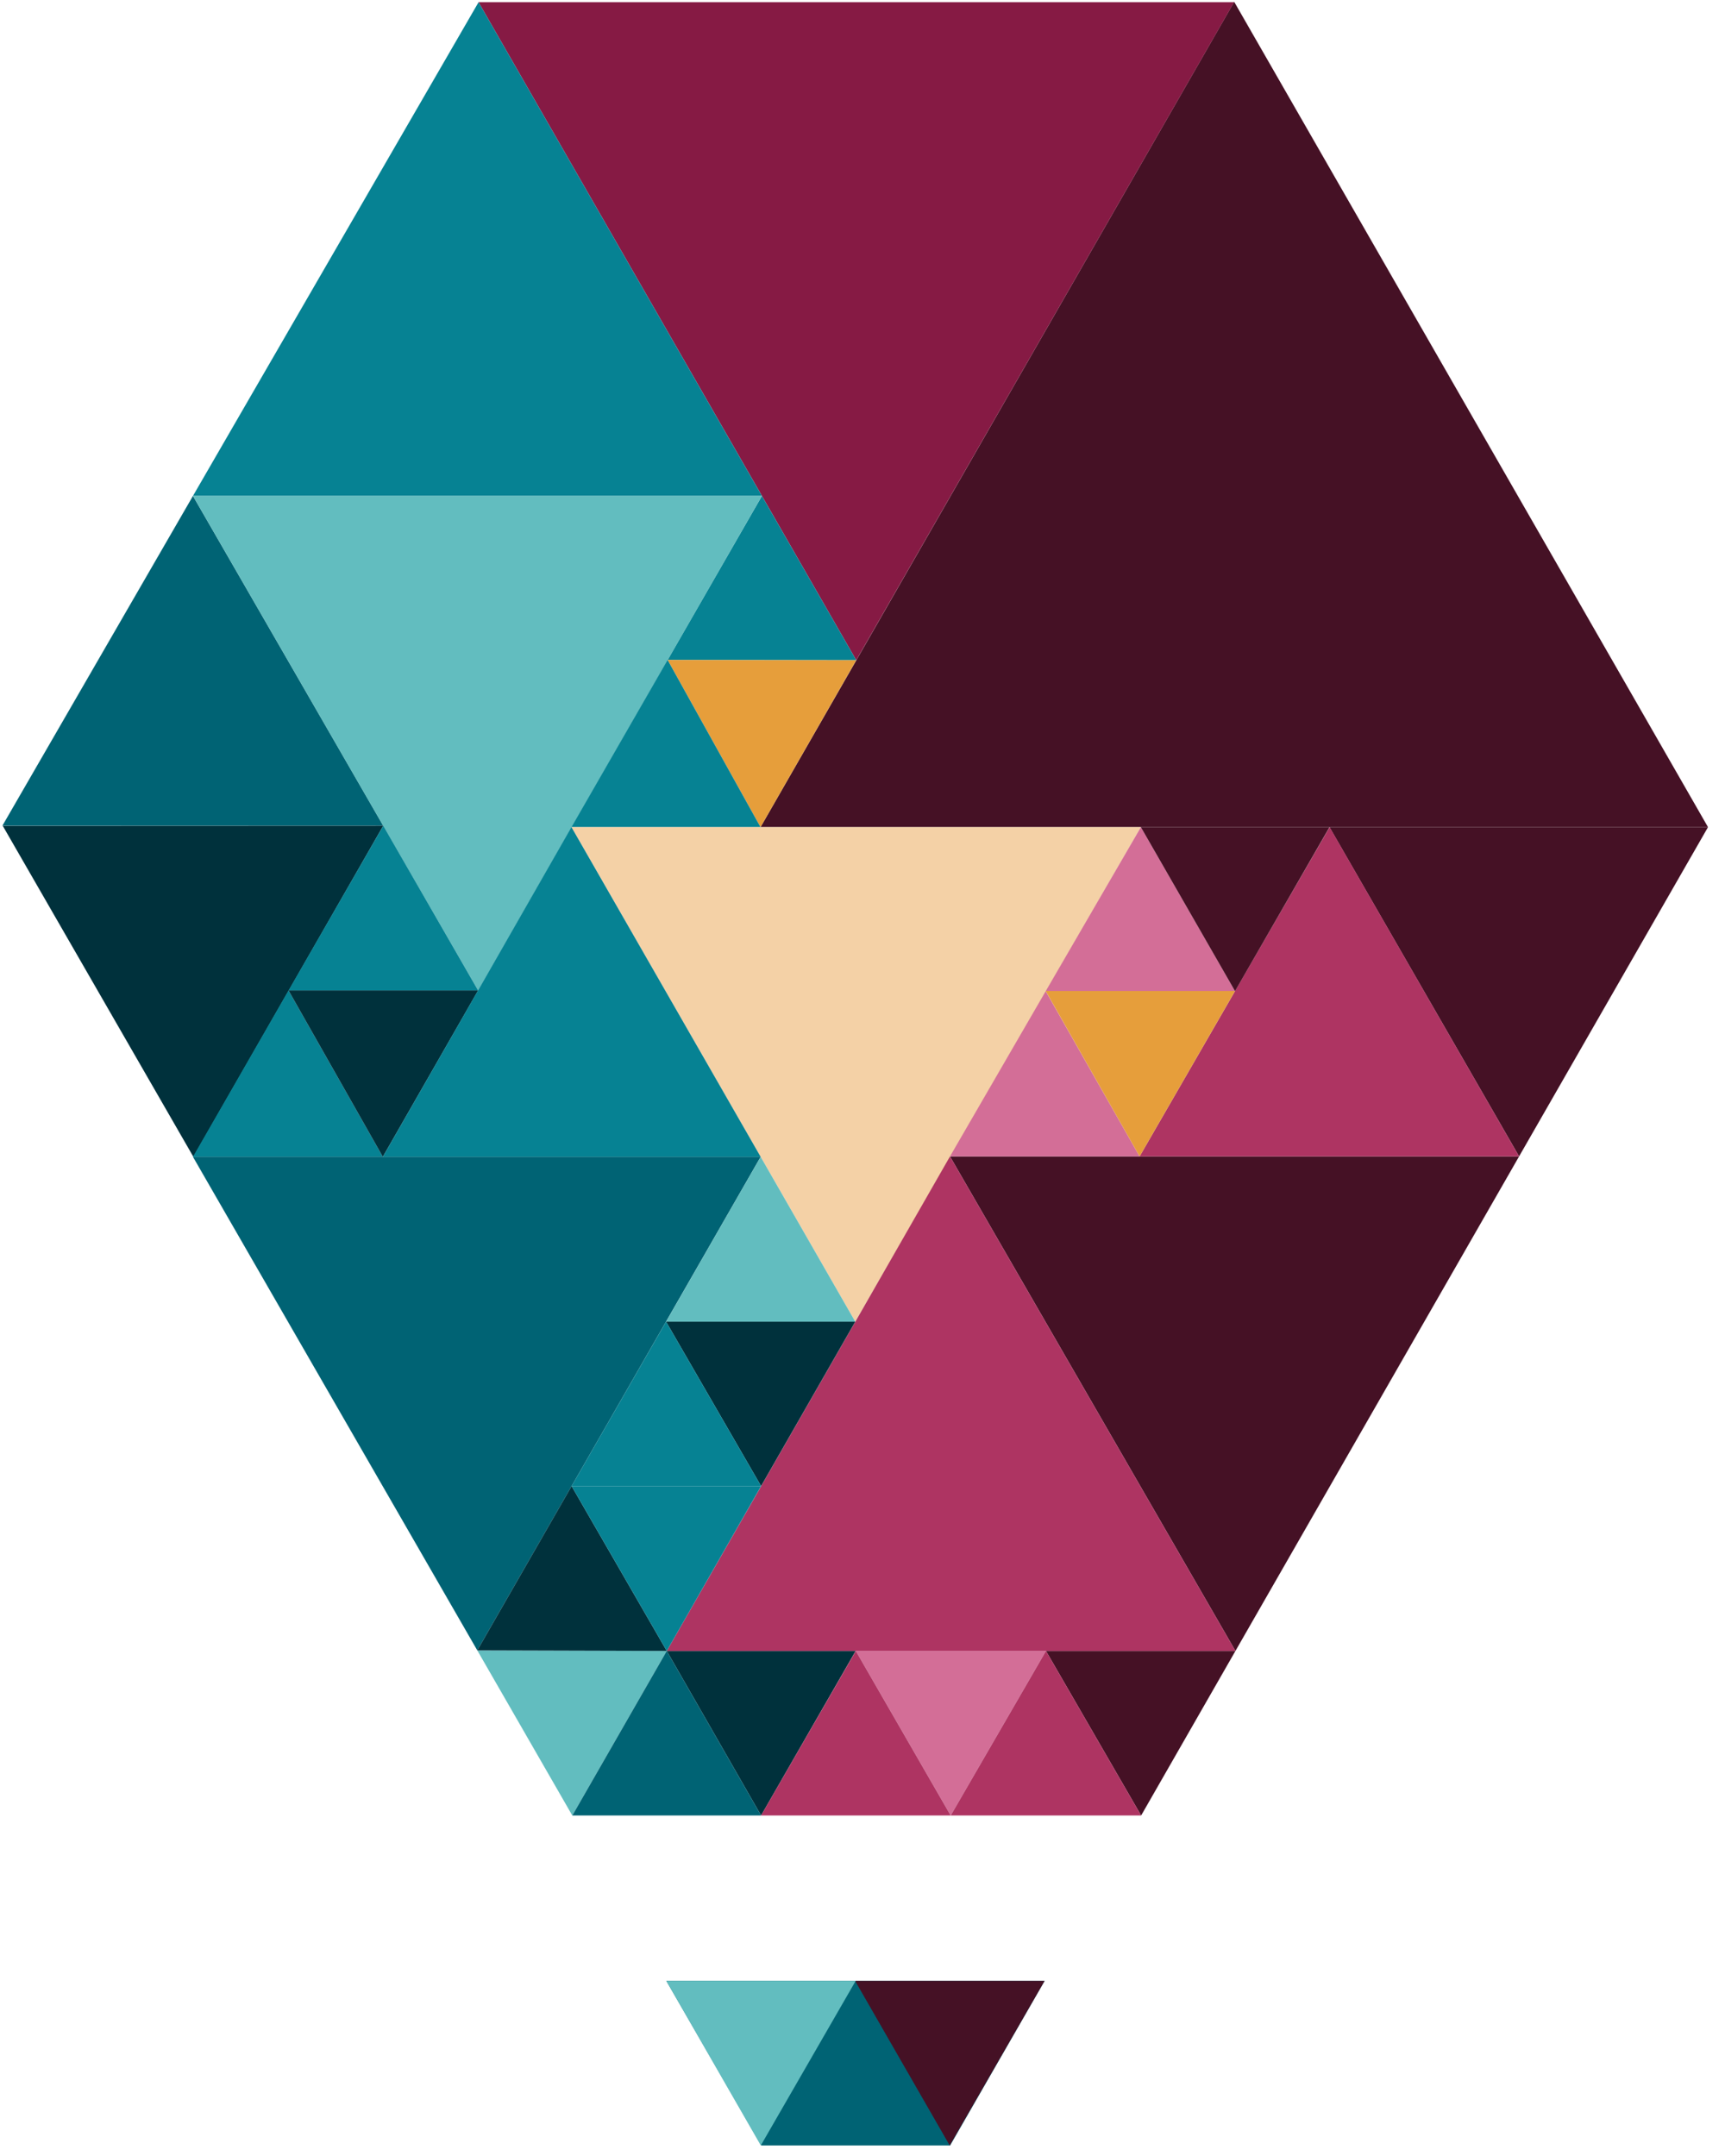 <svg id="Layer_4" data-name="Layer 4" xmlns="http://www.w3.org/2000/svg" viewBox="0 0 123.82 154.72"><title>BIG IDeA background logo-all colours</title><polygon points="88.59 0.13 122.6 59.36 54.59 59.36 88.59 0.13" style="fill:#451125"/><polygon points="61.46 47.38 34.35 0.16 88.58 0.16 61.46 47.38" style="fill:#861a44"/><polygon points="54.69 35.59 61.46 47.38 47.92 47.36 54.69 35.59" style="fill:#068293"/><polygon points="54.59 59.36 47.92 47.36 61.46 47.38 54.59 59.36" style="fill:#e69e3b"/><polygon points="54.69 35.59 34.35 0.16 13.85 35.59 54.69 35.59" style="fill:#068293"/><polygon points="27.51 59.26 13.85 35.59 0.17 59.26 27.51 59.26" style="fill:#006374"/><polygon points="13.85 35.59 34.32 71.08 54.69 35.59 13.85 35.59" style="fill:#62bdbf"/><polygon points="54.59 59.36 41.02 59.36 47.92 47.36 54.59 59.36" style="fill:#068293"/><polygon points="0.2 59.27 13.88 83.02 27.51 59.26 0.2 59.27" style="fill:#00313c"/><polygon points="27.51 59.26 34.32 71.08 20.71 71.08 27.51 59.26" style="fill:#068293"/><polygon points="20.71 71.08 27.48 83.02 13.85 83.02 20.71 71.08" style="fill:#068293"/><polygon points="20.71 71.08 27.48 83.02 34.32 71.08 20.71 71.08" style="fill:#00313c"/><polygon points="13.85 83.02 34.26 118.44 54.6 83.02 13.85 83.02" style="fill:#006374"/><polygon points="34.26 118.44 41.08 130.29 47.86 118.48 34.26 118.44" style="fill:#62bdbf"/><polygon points="75.08 118.48 81.91 130.29 88.68 118.48 75.08 118.48" style="fill:#451125"/><polygon points="47.86 118.48 61.42 118.48 54.63 130.29 47.86 118.48" style="fill:#00313c"/><polygon points="61.43 118.48 75.08 118.48 68.24 130.29 61.43 118.48" style="fill:#d36e97"/><polygon points="122.6 59.36 95.43 59.36 109.04 82.99 122.6 59.36" style="fill:#451125"/><polygon points="109.04 82.99 68.19 82.99 88.68 118.48 109.04 82.99" style="fill:#451125"/><polygon points="81.89 59.36 41.02 59.36 61.39 94.85 81.89 59.36" style="fill:#f4d1a6"/><polygon points="109.04 82.99 81.8 82.99 95.44 59.36 109.04 82.99" style="fill:#ae3462"/><polygon points="81.89 59.36 88.65 71.13 75.06 71.13 81.89 59.36" style="fill:#d36e97"/><polygon points="68.19 82.99 81.8 82.99 75.06 71.13 68.19 82.99" style="fill:#d36e97"/><polygon points="75.06 71.12 88.65 71.12 81.8 82.99 75.06 71.12" style="fill:#e69e3b"/><polygon points="81.89 59.36 95.43 59.36 88.65 71.13 81.89 59.36" style="fill:#451125"/><polygon points="47.86 118.48 88.68 118.48 68.19 82.99 47.86 118.48" style="fill:#ae3462"/><polygon points="41.08 130.29 47.86 118.48 54.63 130.29 41.08 130.29" style="fill:#006374"/><polygon points="54.63 130.29 61.43 118.48 68.24 130.29 54.63 130.29" style="fill:#ae3462"/><polygon points="68.24 130.29 75.08 118.48 81.91 130.29 68.24 130.29" style="fill:#ae3462"/><polygon points="47.86 118.48 34.26 118.44 41.03 106.65 47.86 118.48" style="fill:#00313c"/><polygon points="41.03 106.65 54.63 106.65 47.86 118.48 41.03 106.65" style="fill:#068293"/><polygon points="54.63 106.65 61.39 94.85 47.81 94.85 54.63 106.65" style="fill:#00313c"/><polygon points="54.6 83.02 47.81 94.85 61.39 94.85 54.6 83.02" style="fill:#62bdbf"/><polygon points="47.81 94.85 41.03 106.65 54.63 106.65 47.81 94.85" style="fill:#068293"/><polygon points="47.83 142.16 74.98 142.16 68.2 153.97 54.65 153.97 47.83 142.16" style="fill:#006374"/><polygon points="61.38 142.16 68.17 153.97 74.98 142.16 61.38 142.16" style="fill:#451125"/><polygon points="47.83 142.16 54.61 153.97 61.42 142.16 47.83 142.16" style="fill:#62bdbf"/><polygon points="41.02 59.36 27.48 83.02 54.6 83.02 41.02 59.36" style="fill:#068293"/></svg>